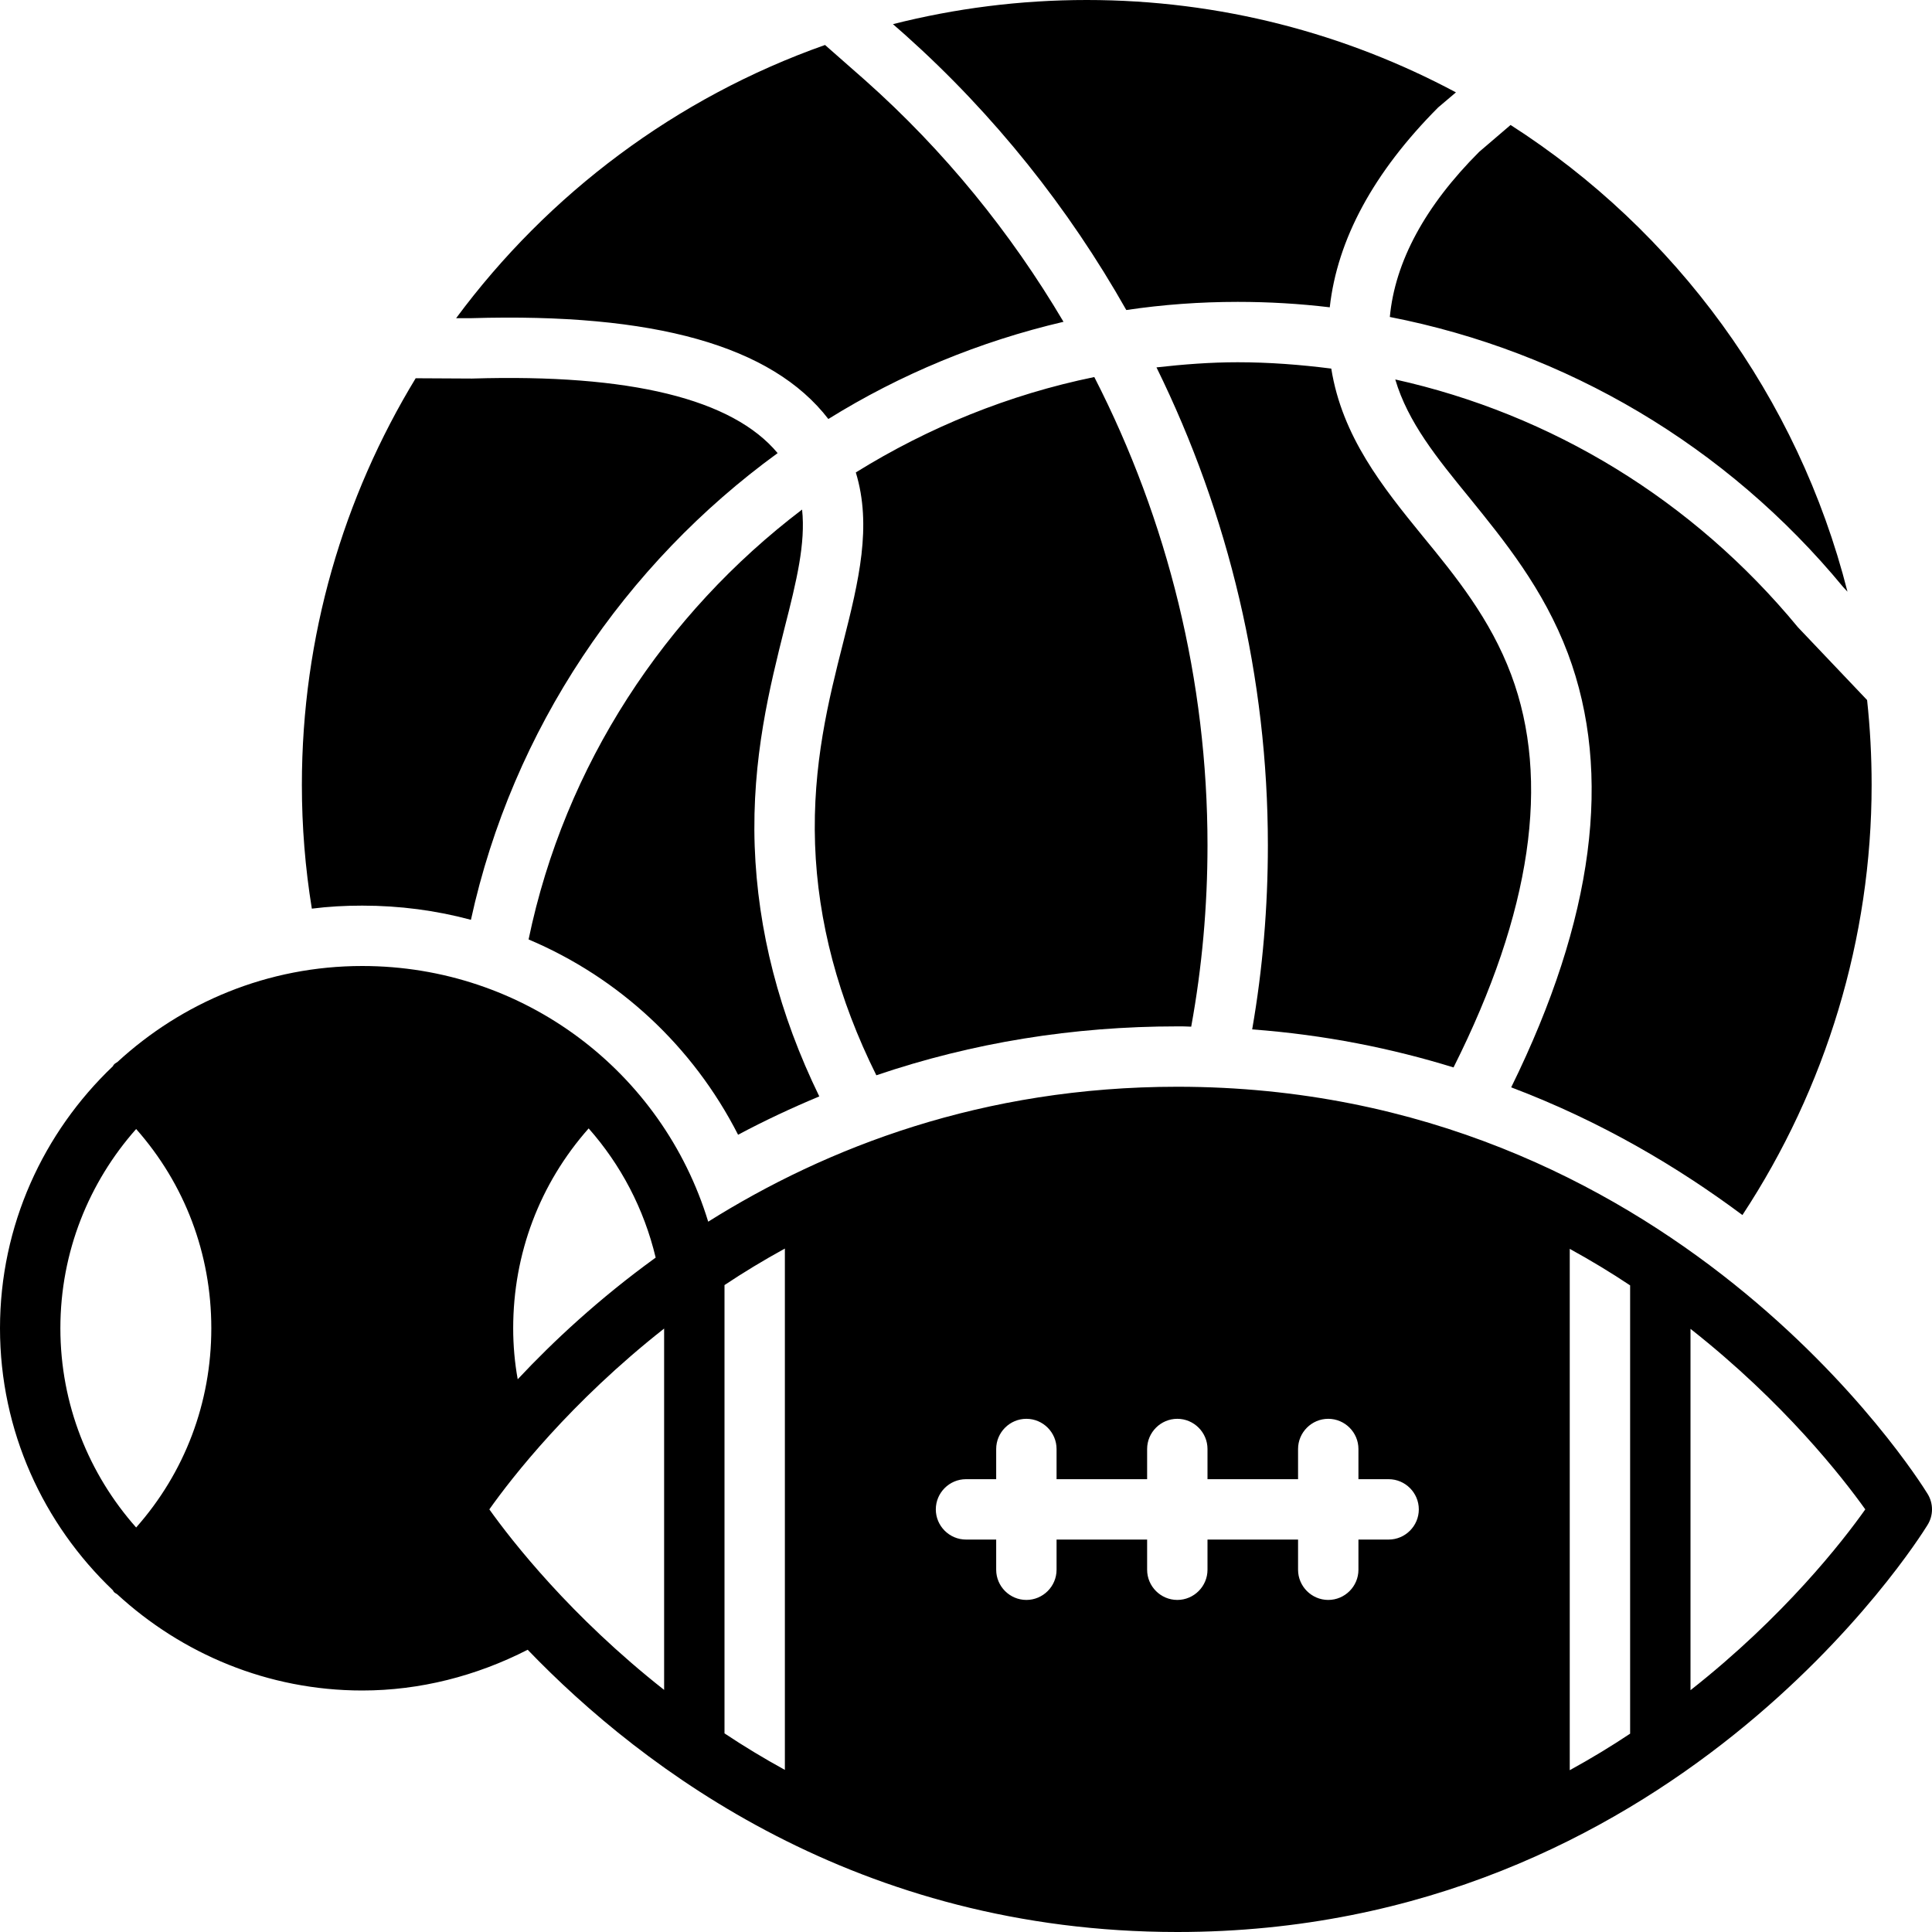 <svg xmlns="http://www.w3.org/2000/svg" viewBox="0 0 64 64" id="sports"><path d="M63.85,49.48c-.34-.55-8.48-13.48-24.85-13.48-6.45,0-11.62,2.01-15.54,4.47-1.52-4.98-6.11-8.47-11.46-8.47-3.13,0-5.97,1.21-8.11,3.18-.04,.03-.09,.05-.12,.09-.01,.01-.02,.03-.03,.05-2.3,2.19-3.74,5.27-3.74,8.68s1.44,6.49,3.74,8.68c.01,.02,.02,.04,.03,.05,.03,.04,.07,.05,.11,.08,2.14,1.97,4.99,3.19,8.12,3.19,1.91,0,3.78-.48,5.48-1.35,3.82,3.97,10.95,9.35,21.52,9.35,16.37,0,24.51-12.93,24.85-13.48,.2-.32,.2-.72,0-1.04Zm-59.34,1.12c-1.56-1.76-2.51-4.07-2.51-6.6s.95-4.84,2.51-6.6c1.61,1.82,2.49,4.13,2.49,6.6s-.88,4.78-2.49,6.6Zm14.99-13.22c1.06,1.2,1.83,2.65,2.22,4.28-1.88,1.36-3.4,2.78-4.57,4.03-.1-.55-.15-1.12-.15-1.69,0-2.47,.88-4.79,2.5-6.62Zm2.5,18.6c-3.1-2.44-5.04-4.93-5.79-5.98,.75-1.06,2.69-3.55,5.79-5.99v11.97Zm4,2.65c-.71-.39-1.37-.79-2-1.21v-14.85c.63-.42,1.29-.82,2-1.21v17.27Zm20-7.63h-1v1c0,.55-.45,1-1,1s-1-.45-1-1v-1h-3v1c0,.55-.45,1-1,1s-1-.45-1-1v-1h-3v1c0,.55-.45,1-1,1s-1-.45-1-1v-1h-1c-.55,0-1-.45-1-1s.45-1,1-1h1v-1c0-.55,.45-1,1-1s1,.45,1,1v1h3v-1c0-.55,.45-1,1-1s1,.45,1,1v1h3v-1c0-.55,.45-1,1-1s1,.45,1,1v1h1c.55,0,1,.45,1,1s-.45,1-1,1Zm8,6.43c-.63,.42-1.29,.82-2,1.21v-17.27c.71,.39,1.37,.79,2,1.21v14.85Zm2-1.44v-11.97c3.1,2.44,5.04,4.93,5.79,5.98-.75,1.06-2.69,3.55-5.79,5.99Z"></path><path d="M26.57 16.88c-4.54 3.45-7.86 8.46-9.06 14.24 2.98 1.26 5.44 3.53 6.94 6.47.88-.47 1.78-.89 2.69-1.27-1.33-2.73-2.04-5.5-2.14-8.29-.1-2.92.51-5.31.99-7.23.4-1.56.7-2.81.58-3.92zM48.15 35.36c2.58-5.14 3.22-9.51 1.91-13.01-.69-1.84-1.83-3.25-2.94-4.6-1.32-1.62-2.66-3.29-3.02-5.54-1.02-.13-2.06-.21-3.1-.21-.91 0-1.8.07-2.69.17 2.4 4.88 3.69 10.29 3.69 15.83 0 2.05-.17 4.09-.52 6.1 2.41.18 4.63.63 6.67 1.26z"></path><path d="M46.22 12.57c.42 1.42 1.38 2.6 2.45 3.91 1.15 1.42 2.46 3.02 3.27 5.17 1.49 3.98.86 8.8-1.88 14.37 2.99 1.13 5.54 2.65 7.66 4.23 2.77-4.21 4.28-9.17 4.28-14.25 0-.95-.05-1.88-.15-2.81l-2.29-2.41c-3.48-4.22-8.16-7.06-13.34-8.21zM39 34c.15 0 .31 0 .46.01.36-1.97.54-3.99.54-6.01 0-5.44-1.31-10.75-3.75-15.51-2.83.58-5.5 1.67-7.9 3.16.54 1.77.1 3.59-.42 5.64-.48 1.89-1.02 4.04-.93 6.68.09 2.56.77 5.12 2.03 7.65 3.18-1.08 6.51-1.62 9.97-1.62zM27.44 13.88c2.38-1.48 5.01-2.57 7.79-3.22-1.75-2.96-3.95-5.67-6.57-8l-1.33-1.17c-4.93 1.74-9.17 4.93-12.22 9.05h.5c6.06-.18 9.96.91 11.83 3.34zM61.06 19.45l.14.15c-1.64-6.46-5.7-11.96-11.16-15.46l-1.04.89c-1.79 1.79-2.79 3.64-2.96 5.47 5.84 1.14 11.15 4.26 15.02 8.95zM12 30c1.24 0 2.45.16 3.6.47 1.38-6.32 5.1-11.78 10.16-15.46-1.49-1.79-4.87-2.63-10.12-2.47l-1.87-.01c-2.39 3.93-3.77 8.54-3.77 13.47 0 1.38.11 2.75.33 4.1.55-.07 1.1-.1 1.67-.1zM37.31 10.27c1.21-.18 2.44-.27 3.69-.27 1.03 0 2.05.06 3.05.18.25-2.25 1.45-4.47 3.59-6.62l.59-.5c-3.65-1.95-7.81-3.06-12.23-3.06-2.22 0-4.37.28-6.42.8l.41.36c2.95 2.64 5.41 5.73 7.32 9.11z"></path></svg>
